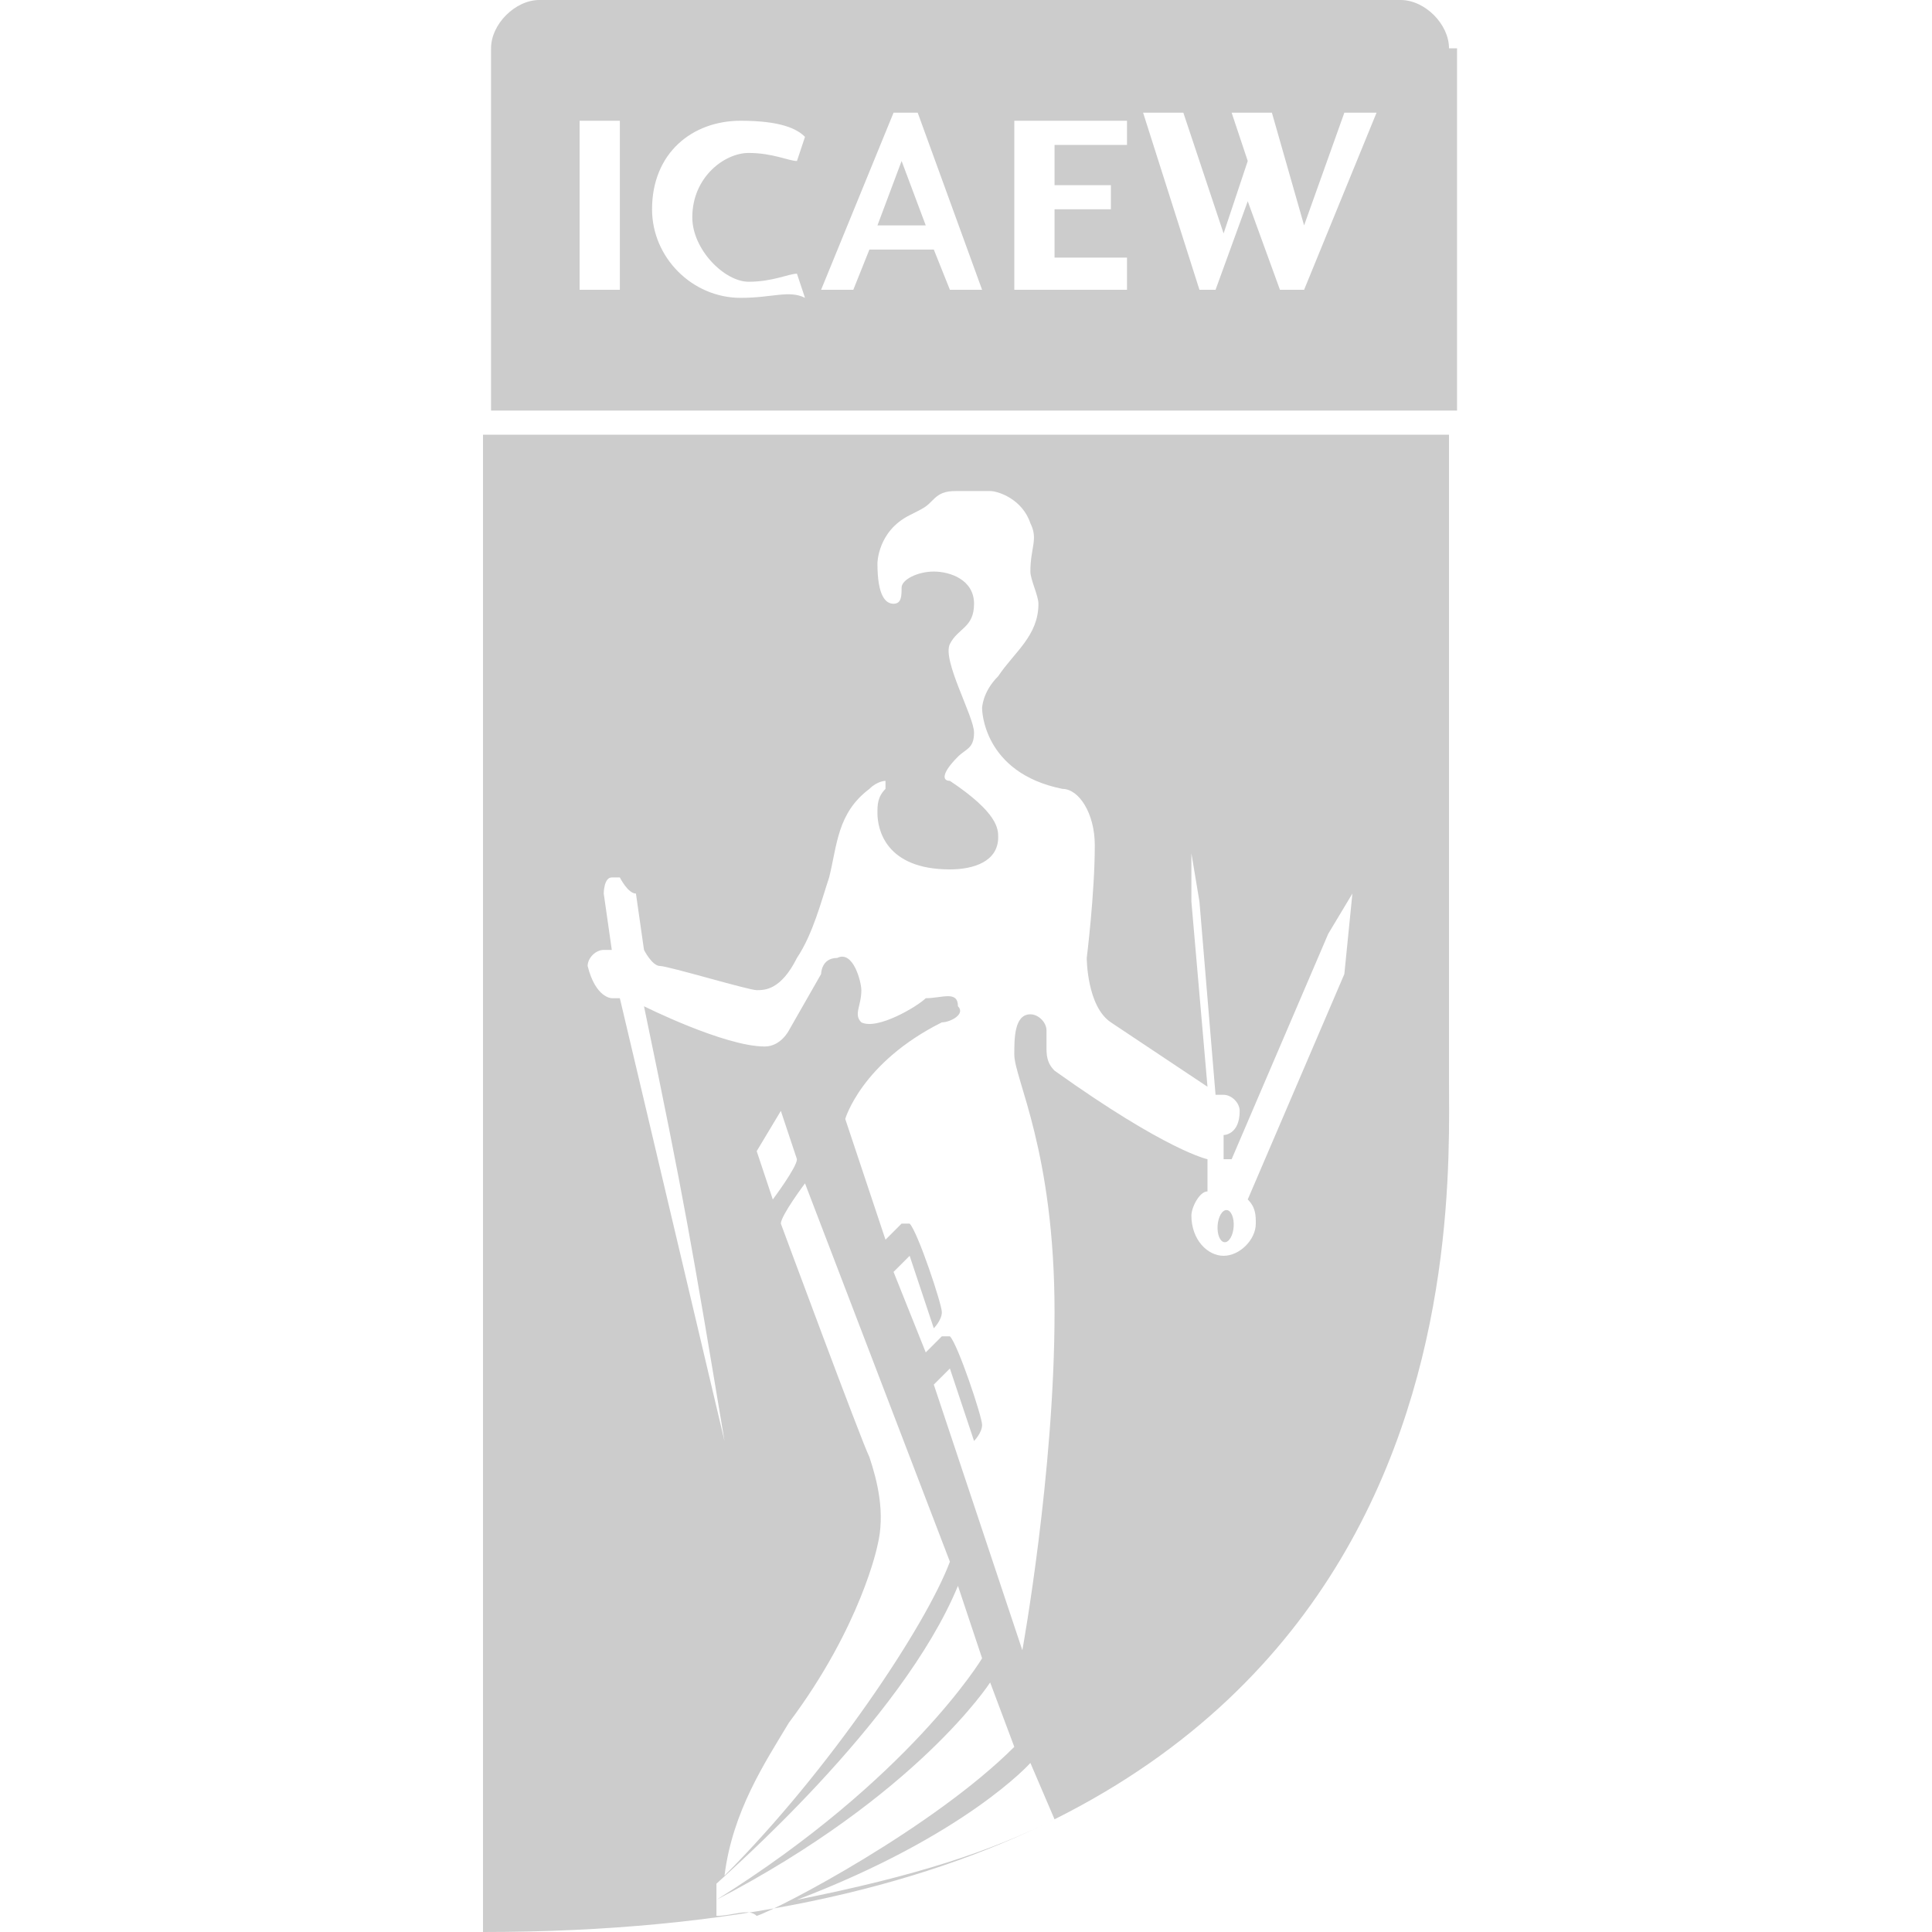<?xml version="1.0" encoding="utf-8"?>
<!-- Generator: Adobe Illustrator 18.1.1, SVG Export Plug-In . SVG Version: 6.00 Build 0)  -->
<svg version="1.1" id="Capa_1" xmlns="http://www.w3.org/2000/svg" xmlns:xlink="http://www.w3.org/1999/xlink" x="0px" y="0px"
	 width="24px" height="24px" viewBox="357.1 4.9 24 24" enable-background="new 357.1 4.9 24 24" xml:space="preserve">
<g>
	<polygon fill="#CCCCCC" points="368,7.7 368.6,7.7 368.3,6.9 	"/>
	<path fill="#CCCCCC" d="M375.1,5.5c0-0.3-0.3-0.6-0.6-0.6h-10.7c-0.3,0-0.6,0.3-0.6,0.6V10h12V5.5z M364.8,8.5h-0.5V6.4h0.5V8.5z
		 M366.3,8.6c-0.6,0-1.1-0.5-1.1-1.1c0-0.7,0.5-1.1,1.1-1.1c0.5,0,0.7,0.1,0.8,0.2l-0.1,0.3c-0.1,0-0.3-0.1-0.6-0.1
		c-0.3,0-0.7,0.3-0.7,0.8c0,0.4,0.4,0.8,0.7,0.8c0.3,0,0.5-0.1,0.6-0.1l0.1,0.3C366.9,8.5,366.7,8.6,366.3,8.6z M368.9,8.5L368.7,8
		h-0.8l-0.2,0.5h-0.4l0.9-2.2h0.3l0.8,2.2H368.9z M371.1,8.5h-1.4V6.4h1.4v0.3h-0.9v0.5h0.7v0.3h-0.7v0.6h0.9V8.5z M373.3,8.5H373
		l-0.4-1.1l-0.4,1.1H372l-0.7-2.2h0.5l0.5,1.5l0.3-0.9l-0.2-0.6h0.5l0.4,1.4l0.5-1.4h0.4L373.3,8.5z"/>
	<path fill="#CCCCCC" d="M375.1,18.3v-8h-12v18.6C375.5,28.9,375.1,20.1,375.1,18.3z M366,28.7L366,28.7c0-0.1,0-0.2,0-0.2
		c2.5-1.3,3.4-2.7,3.4-2.7l0.3,0.8c-1,1-2.9,2-3.2,2.1C366.4,28.6,366.2,28.7,366,28.7z M366.9,26.3c0.9-1.2,1.1-2.2,1.1-2.2
		c0.1-0.4,0-0.8-0.1-1.1c-0.1-0.2-1.1-2.9-1.1-2.9c0-0.1,0.3-0.5,0.3-0.5l1.8,4.7c-0.3,0.8-1.5,2.6-2.8,3.9
		C366.2,27.4,366.6,26.8,366.9,26.3z M366.5,19.2c0,0,0.3-0.5,0.3-0.5l0.2,0.6c0,0.1-0.3,0.5-0.3,0.5L366.5,19.2z M369,24.6l0.3,0.9
		c0,0-0.9,1.5-3.3,3c0-0.1,0-0.2,0-0.2C366.1,28.2,368.3,26.3,369,24.6z M367,28.5L367,28.5c2.1-0.8,2.9-1.7,2.9-1.7l0.3,0.7
		C369.4,27.9,368.5,28.2,367,28.5z M373.8,17l-1.2,2.8c0,0,0,0,0,0c0.1,0.1,0.1,0.2,0.1,0.3c0,0.2-0.2,0.4-0.4,0.4
		c-0.2,0-0.4-0.2-0.4-0.5c0-0.1,0.1-0.3,0.2-0.3c0,0,0,0,0,0l0-0.4c0,0-0.5-0.1-1.9-1.1c-0.1-0.1-0.1-0.2-0.1-0.3c0,0,0-0.1,0-0.2
		c0-0.1-0.1-0.2-0.2-0.2c-0.2,0-0.2,0.3-0.2,0.5c0,0.3,0.5,1.2,0.5,3.2c0,2-0.4,4.2-0.4,4.2l-1.1-3.3l0.2-0.2l0.3,0.9
		c0,0,0.1-0.1,0.1-0.2c0-0.1-0.3-1-0.4-1.1c0,0-0.1,0-0.1,0c-0.1,0.1-0.2,0.2-0.2,0.2l-0.4-1l0.2-0.2l0.3,0.9c0,0,0.1-0.1,0.1-0.2
		c0-0.1-0.3-1-0.4-1.1c0,0-0.1,0-0.1,0c-0.1,0.1-0.2,0.2-0.2,0.2l-0.5-1.5c0,0,0.2-0.7,1.2-1.2c0.1,0,0.3-0.1,0.2-0.2
		c0-0.2-0.2-0.1-0.4-0.1c-0.1,0.1-0.6,0.4-0.8,0.3c-0.1-0.1,0-0.2,0-0.4c0-0.1-0.1-0.5-0.3-0.4c-0.2,0-0.2,0.2-0.2,0.2l-0.4,0.7
		c0,0-0.1,0.2-0.3,0.2c-0.5,0-1.5-0.5-1.5-0.5c0.5,2.4,0.6,3,1,5.4c0,0,0,0,0,0c0,0,0,0,0,0c0,0-1.3-5.5-1.3-5.5s-0.1,0-0.1,0
		c0,0-0.2,0-0.3-0.4c0-0.1,0.1-0.2,0.2-0.2c0.1,0,0.1,0,0.1,0l-0.1-0.7c0,0,0-0.2,0.1-0.2c0.1,0,0.1,0,0.1,0s0.1,0.2,0.2,0.2
		c0,0,0.1,0.7,0.1,0.7s0.1,0.2,0.2,0.2c0.1,0,1.1,0.3,1.2,0.3c0.1,0,0.3,0,0.5-0.4c0.2-0.3,0.3-0.7,0.4-1c0.1-0.4,0.1-0.8,0.5-1.1
		c0.1-0.1,0.2-0.1,0.2-0.1c0,0,0,0.1,0,0.1c-0.1,0.1-0.1,0.2-0.1,0.3c0,0.2,0.1,0.7,0.9,0.7c0.3,0,0.6-0.1,0.6-0.4
		c0-0.1,0-0.3-0.6-0.7c-0.1,0-0.1-0.1,0.1-0.3c0.1-0.1,0.2-0.1,0.2-0.3c0-0.2-0.4-0.9-0.3-1.1c0.1-0.2,0.3-0.2,0.3-0.5
		c0-0.3-0.3-0.4-0.5-0.4c-0.2,0-0.4,0.1-0.4,0.2c0,0.1,0,0.2-0.1,0.2c-0.1,0-0.2-0.1-0.2-0.5c0,0,0-0.4,0.4-0.6
		c0.2-0.1,0.2-0.1,0.3-0.2c0.1-0.1,0.2-0.1,0.3-0.1c0.1,0,0.1,0,0.2,0c0.1,0,0.2,0,0.2,0c0.1,0,0.4,0.1,0.5,0.4c0.1,0.2,0,0.3,0,0.6
		c0,0.1,0.1,0.3,0.1,0.4c0,0.4-0.3,0.6-0.5,0.9c-0.2,0.2-0.2,0.4-0.2,0.4c0,0,0,0.8,1,1c0.2,0,0.4,0.3,0.4,0.7
		c0,0.6-0.1,1.4-0.1,1.4s0,0.6,0.3,0.8l1.2,0.8l-0.2-2.3l0-0.6c0,0,0,0,0,0c0,0,0,0,0,0l0.1,0.6l0.2,2.4c0,0,0,0,0.1,0
		c0.1,0,0.2,0.1,0.2,0.2c0,0.3-0.2,0.3-0.2,0.3l0,0.3c0,0,0,0,0,0c0,0,0,0,0,0c0,0,0,0,0.1,0c0,0,0,0,0,0l1.2-2.8l0.3-0.5
		c0,0,0,0,0,0c0,0,0,0,0,0L373.8,17z"/>
	
		<ellipse transform="matrix(6.727541e-02 -0.998 0.998 6.727541e-02 327.119 390.328)" fill="#CCCCCC" cx="372.3" cy="20.2" rx="0.2" ry="0.1"/>
</g>
</svg>
